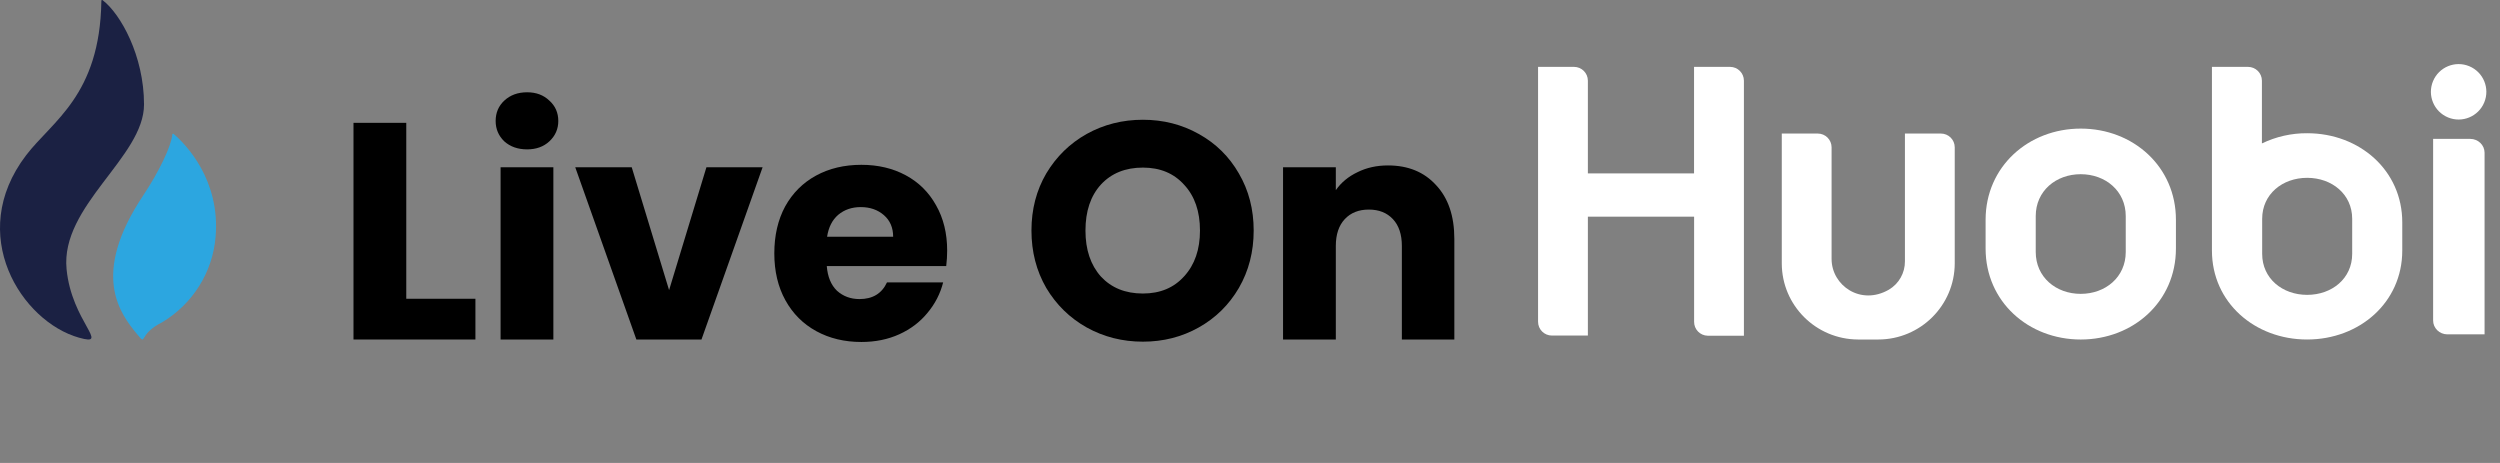 <svg width="216" height="40" viewBox="0 0 216 40" fill="none" xmlns="http://www.w3.org/2000/svg">
<rect x="0" y="0" width="216" height="40" fill="#808080" stroke="none"/>
<path d="M12.444 9.026C12.444 4.815 10.412 1.19 8.864 0.013C8.864 0.013 8.745 -0.054 8.757 0.116C8.63 8.251 4.512 10.455 2.25 13.422C-2.973 20.276 1.88 27.789 6.832 29.177C9.591 29.956 6.191 27.801 5.752 23.255C5.214 17.769 12.444 13.575 12.444 9.026V9.026Z" fill="#1B2143"/>
<path d="M15.005 11.576C14.971 11.555 14.924 11.538 14.894 11.592C14.805 12.628 13.735 14.843 12.377 16.881C7.77 23.784 10.394 27.114 11.871 28.905C12.729 29.941 11.871 28.905 14.011 27.844C16.656 26.259 18.372 23.516 18.626 20.471C19.047 15.564 16.066 12.473 15.005 11.576V11.576Z" fill="#2CA6E0"/>
<path d="M35.102 25.813H41.076V29.333H30.542V10.613H35.102V25.813Z" fill="black"/>
<path d="M45.544 12.906C44.744 12.906 44.086 12.675 43.571 12.213C43.073 11.733 42.824 11.146 42.824 10.453C42.824 9.742 43.073 9.155 43.571 8.693C44.086 8.213 44.744 7.973 45.544 7.973C46.326 7.973 46.966 8.213 47.464 8.693C47.98 9.155 48.237 9.742 48.237 10.453C48.237 11.146 47.98 11.733 47.464 12.213C46.966 12.675 46.326 12.906 45.544 12.906ZM47.811 14.453V29.333H43.251V14.453H47.811Z" fill="black"/>
<path d="M57.809 25.067L61.035 14.453H65.888L60.608 29.333H54.982L49.702 14.453H54.582L57.809 25.067Z" fill="black"/>
<path d="M81.835 21.653C81.835 22.08 81.808 22.524 81.754 22.986H71.434C71.506 23.911 71.799 24.622 72.314 25.12C72.848 25.6 73.497 25.84 74.261 25.84C75.399 25.84 76.19 25.36 76.635 24.4H81.488C81.239 25.378 80.786 26.258 80.128 27.04C79.488 27.822 78.679 28.435 77.701 28.88C76.723 29.324 75.63 29.547 74.421 29.547C72.963 29.547 71.666 29.235 70.528 28.613C69.39 27.991 68.501 27.102 67.861 25.947C67.221 24.791 66.901 23.44 66.901 21.893C66.901 20.346 67.212 18.995 67.835 17.84C68.475 16.684 69.363 15.795 70.501 15.173C71.639 14.551 72.946 14.24 74.421 14.24C75.861 14.24 77.141 14.542 78.261 15.146C79.381 15.751 80.252 16.613 80.874 17.733C81.514 18.853 81.835 20.16 81.835 21.653ZM77.168 20.453C77.168 19.671 76.901 19.049 76.368 18.587C75.835 18.124 75.168 17.893 74.368 17.893C73.603 17.893 72.954 18.115 72.421 18.56C71.906 19.004 71.586 19.635 71.461 20.453H77.168Z" fill="black"/>
<path d="M98.745 29.52C96.984 29.52 95.367 29.111 93.891 28.293C92.433 27.475 91.269 26.338 90.398 24.88C89.544 23.404 89.118 21.751 89.118 19.92C89.118 18.089 89.544 16.444 90.398 14.986C91.269 13.529 92.433 12.391 93.891 11.573C95.367 10.755 96.984 10.347 98.745 10.347C100.505 10.347 102.113 10.755 103.571 11.573C105.047 12.391 106.202 13.529 107.038 14.986C107.891 16.444 108.318 18.089 108.318 19.92C108.318 21.751 107.891 23.404 107.038 24.88C106.185 26.338 105.029 27.475 103.571 28.293C102.113 29.111 100.505 29.52 98.745 29.52ZM98.745 25.36C100.238 25.36 101.429 24.862 102.318 23.866C103.225 22.871 103.678 21.555 103.678 19.92C103.678 18.267 103.225 16.951 102.318 15.973C101.429 14.978 100.238 14.48 98.745 14.48C97.233 14.48 96.025 14.969 95.118 15.947C94.229 16.924 93.784 18.249 93.784 19.92C93.784 21.573 94.229 22.898 95.118 23.893C96.025 24.871 97.233 25.36 98.745 25.36Z" fill="black"/>
<path d="M119.921 14.293C121.664 14.293 123.05 14.862 124.081 16C125.13 17.12 125.655 18.666 125.655 20.64V29.333H121.121V21.253C121.121 20.258 120.864 19.484 120.348 18.933C119.833 18.382 119.139 18.107 118.268 18.107C117.397 18.107 116.704 18.382 116.188 18.933C115.673 19.484 115.415 20.258 115.415 21.253V29.333H110.855V14.453H115.415V16.427C115.877 15.769 116.499 15.253 117.281 14.88C118.064 14.489 118.944 14.293 119.921 14.293Z" fill="black"/>
<path d="M146.366 5.782V14.982H137.192V6.97C137.192 6.312 136.656 5.778 135.995 5.778H132.889V27.8C132.889 28.459 133.425 28.993 134.086 28.993H137.192V18.721H146.371V27.796C146.362 28.454 146.889 28.997 147.55 29.006H147.568H150.674V6.97C150.674 6.312 150.138 5.778 149.477 5.778H146.366V5.782ZM164.586 11.538V22.574C164.595 23.578 164.068 24.513 163.199 25.028C160.768 26.428 158.249 24.674 158.249 22.372V12.73C158.249 12.072 157.713 11.538 157.052 11.538H153.946V22.768C153.956 26.387 156.895 29.315 160.528 29.333H162.293C165.931 29.324 168.88 26.387 168.889 22.763V12.73C168.889 12.072 168.353 11.538 167.692 11.538H164.586Z" fill="white"/>
<path d="M211.459 28.889H214.667V13.197C214.667 12.536 214.113 12 213.43 12H210.222V27.683C210.217 28.344 210.766 28.884 211.449 28.889H211.459Z" fill="white"/>
<path d="M214.639 8.849C215.145 7.627 214.565 6.227 213.342 5.72C212.12 5.214 210.719 5.794 210.212 7.016C209.706 8.238 210.286 9.639 211.509 10.146C212.731 10.652 214.132 10.071 214.639 8.849Z" fill="white"/>
<path d="M179.778 11.111C175.256 11.111 171.556 14.396 171.556 18.99V21.474C171.556 26.068 175.256 29.334 179.778 29.334C184.299 29.334 188 26.068 188 21.474V18.99C188.005 14.396 184.304 11.111 179.778 11.111V11.111ZM183.664 21.77C183.664 23.943 181.916 25.389 179.773 25.389C177.631 25.389 175.887 23.943 175.887 21.77V18.67C175.887 16.497 177.635 15.051 179.773 15.051C181.911 15.051 183.664 16.497 183.664 18.67V21.77Z" fill="white"/>
<path d="M199.338 11.511C197.984 11.502 196.648 11.806 195.429 12.392V6.972C195.429 6.312 194.891 5.778 194.227 5.778H191.111V21.646C191.111 26.14 194.812 29.333 199.333 29.333C203.855 29.333 207.556 26.14 207.556 21.646V19.217C207.56 14.723 203.869 11.511 199.338 11.511V11.511ZM203.229 21.936C203.229 24.061 201.48 25.476 199.338 25.476C197.2 25.476 195.452 24.061 195.452 21.936V18.904C195.452 16.779 197.2 15.364 199.338 15.364C201.476 15.364 203.229 16.779 203.229 18.904V21.936Z" fill="white"/>
</svg>
